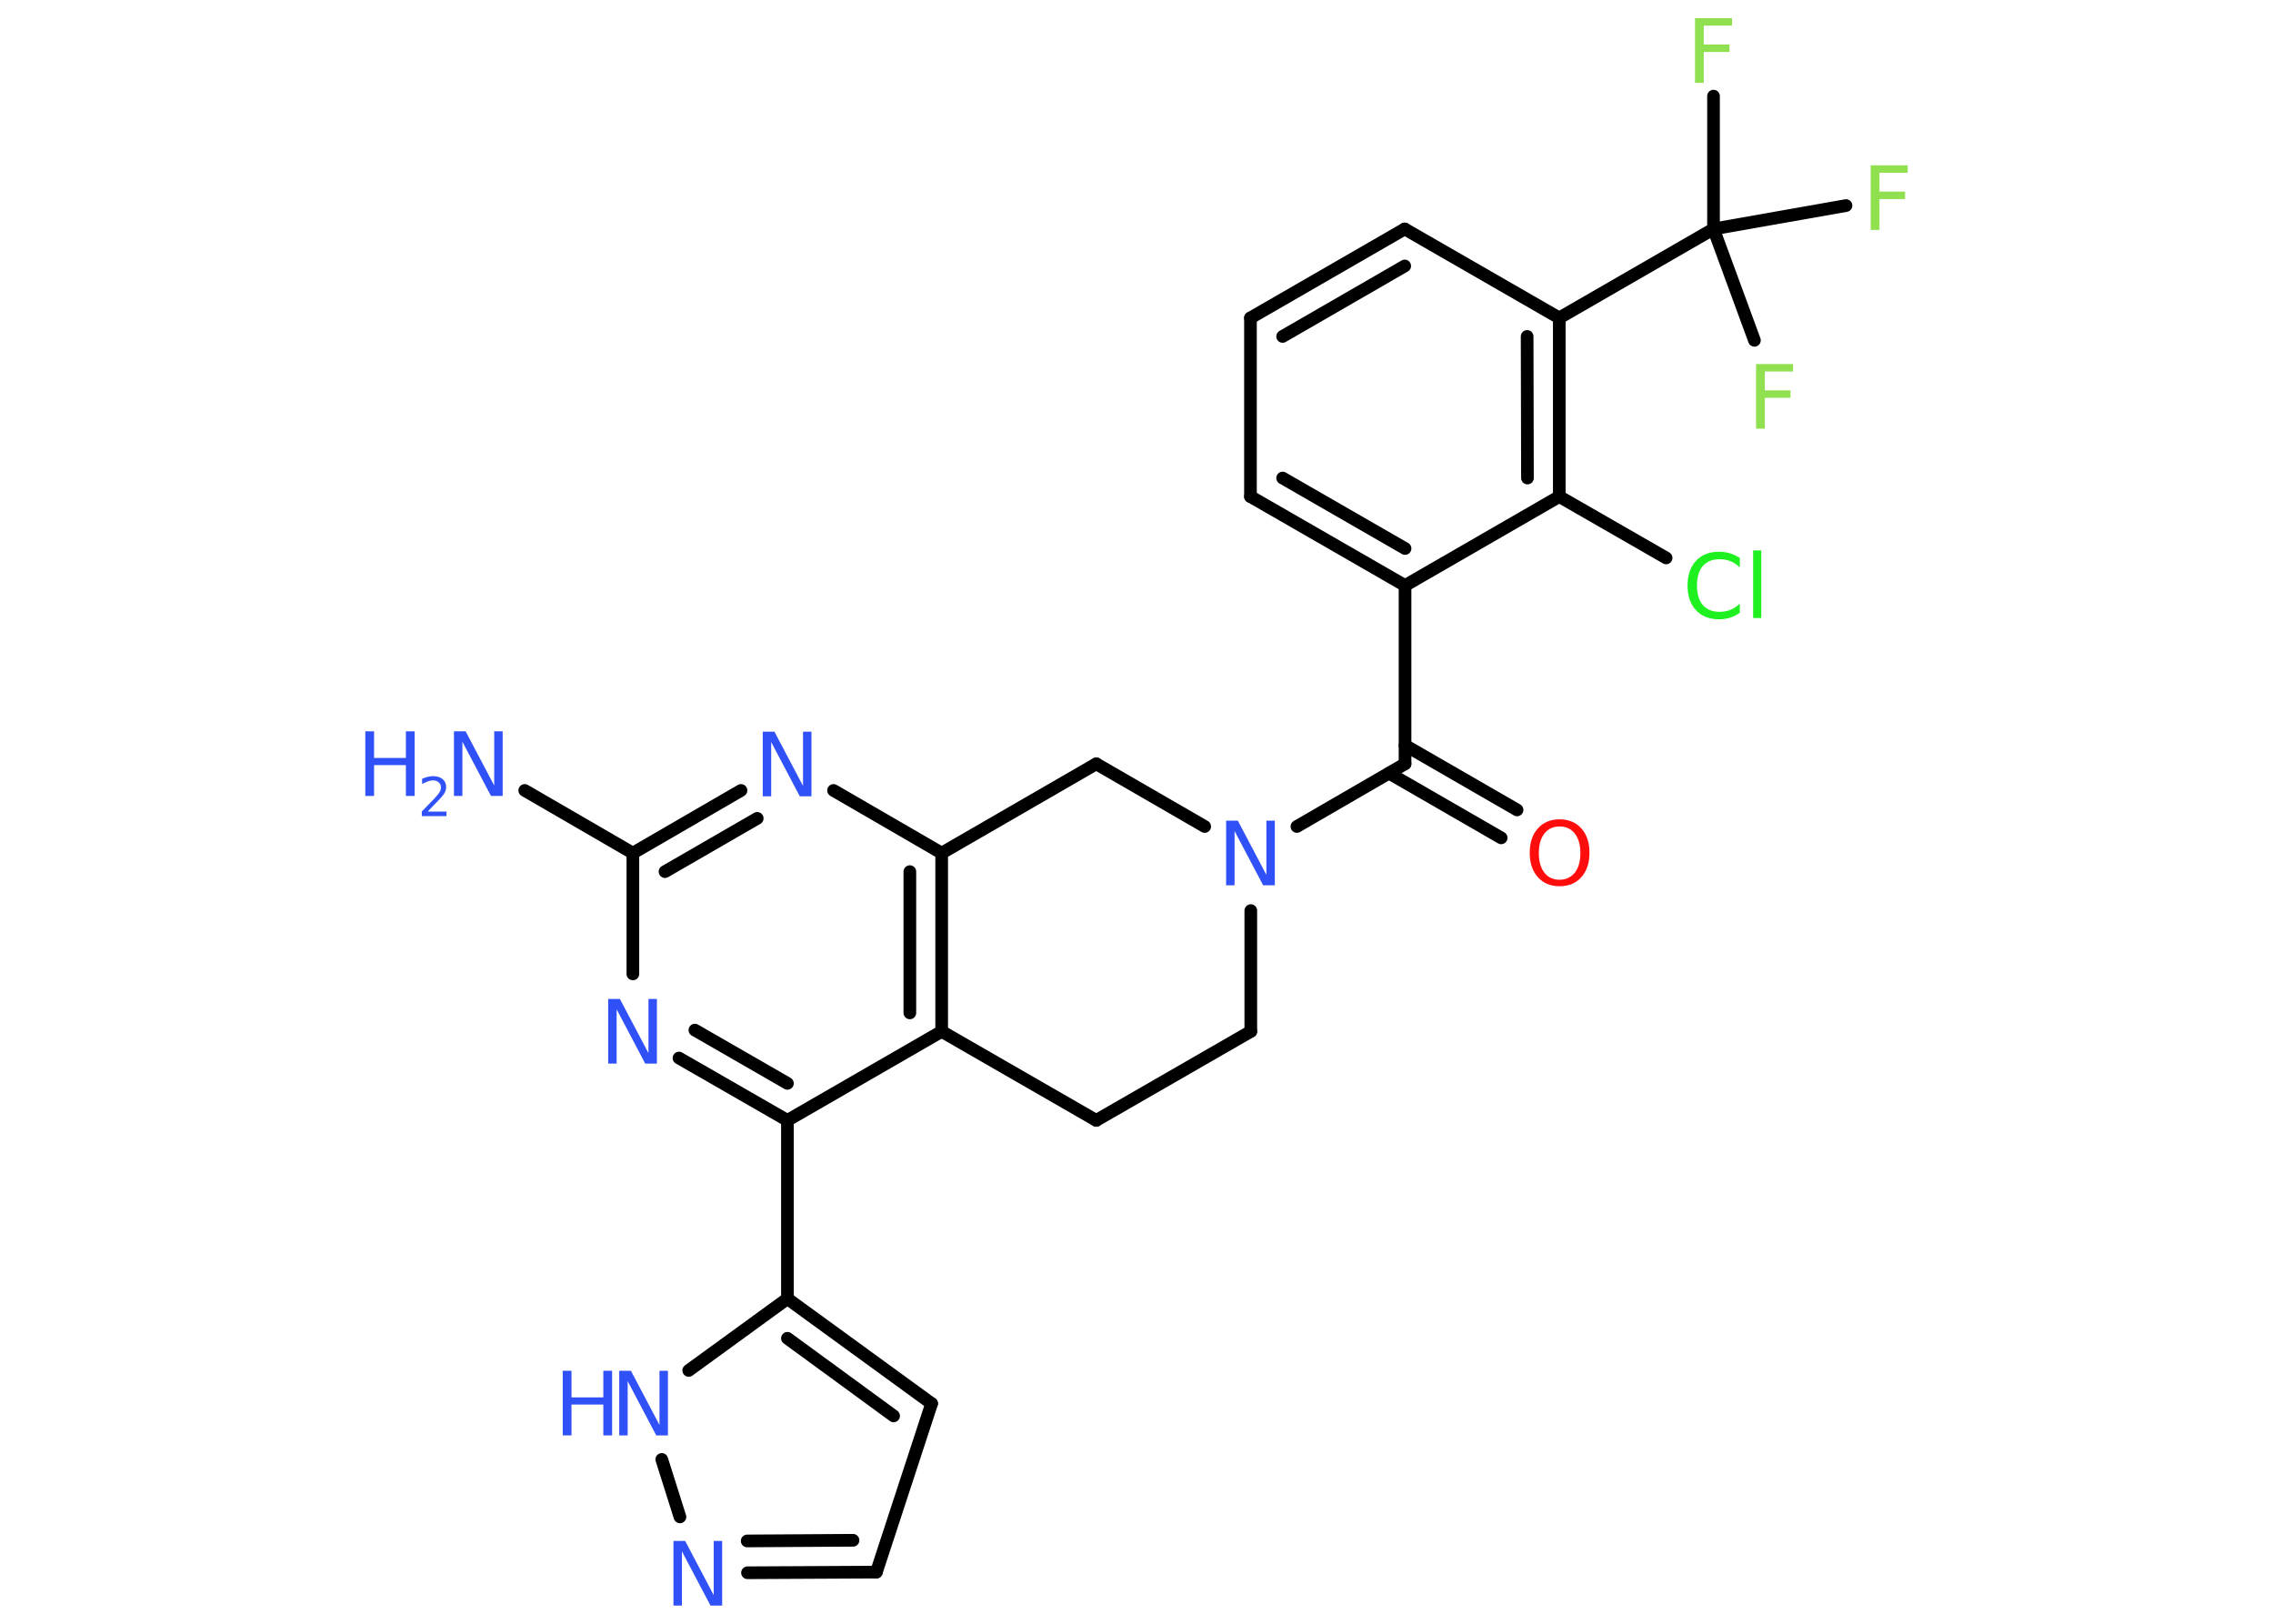 <?xml version='1.0' encoding='UTF-8'?>
<!DOCTYPE svg PUBLIC "-//W3C//DTD SVG 1.1//EN" "http://www.w3.org/Graphics/SVG/1.1/DTD/svg11.dtd">
<svg version='1.2' xmlns='http://www.w3.org/2000/svg' xmlns:xlink='http://www.w3.org/1999/xlink' width='70.0mm' height='50.0mm' viewBox='0 0 70.0 50.0'>
  <desc>Generated by the Chemistry Development Kit (http://github.com/cdk)</desc>
  <g stroke-linecap='round' stroke-linejoin='round' stroke='#000000' stroke-width='.39' fill='#3050F8'>
    <rect x='.0' y='.0' width='70.0' height='50.0' fill='#FFFFFF' stroke='none'/>
    <g id='mol1' class='mol'>
      <line id='mol1bnd1' class='bond' x1='16.16' y1='24.34' x2='19.49' y2='26.27'/>
      <g id='mol1bnd2' class='bond'>
        <line x1='22.82' y1='24.34' x2='19.49' y2='26.27'/>
        <line x1='23.32' y1='25.2' x2='20.48' y2='26.84'/>
      </g>
      <line id='mol1bnd3' class='bond' x1='25.67' y1='24.34' x2='29.0' y2='26.27'/>
      <g id='mol1bnd4' class='bond'>
        <line x1='29.0' y1='31.76' x2='29.0' y2='26.27'/>
        <line x1='28.02' y1='31.19' x2='28.02' y2='26.84'/>
      </g>
      <line id='mol1bnd5' class='bond' x1='29.0' y1='31.76' x2='24.25' y2='34.5'/>
      <line id='mol1bnd6' class='bond' x1='24.25' y1='34.5' x2='24.25' y2='39.99'/>
      <g id='mol1bnd7' class='bond'>
        <line x1='28.69' y1='43.22' x2='24.25' y2='39.99'/>
        <line x1='27.52' y1='43.6' x2='24.25' y2='41.21'/>
      </g>
      <line id='mol1bnd8' class='bond' x1='28.69' y1='43.22' x2='26.99' y2='48.41'/>
      <g id='mol1bnd9' class='bond'>
        <line x1='23.02' y1='48.43' x2='26.99' y2='48.41'/>
        <line x1='23.01' y1='47.45' x2='26.27' y2='47.43'/>
      </g>
      <line id='mol1bnd10' class='bond' x1='20.94' y1='46.71' x2='20.38' y2='44.94'/>
      <line id='mol1bnd11' class='bond' x1='24.25' y1='39.99' x2='21.21' y2='42.2'/>
      <g id='mol1bnd12' class='bond'>
        <line x1='20.91' y1='32.58' x2='24.25' y2='34.5'/>
        <line x1='21.4' y1='31.72' x2='24.25' y2='33.36'/>
      </g>
      <line id='mol1bnd13' class='bond' x1='19.49' y1='26.27' x2='19.49' y2='29.99'/>
      <line id='mol1bnd14' class='bond' x1='29.0' y1='31.76' x2='33.76' y2='34.5'/>
      <line id='mol1bnd15' class='bond' x1='33.76' y1='34.5' x2='38.52' y2='31.76'/>
      <line id='mol1bnd16' class='bond' x1='38.52' y1='31.76' x2='38.52' y2='28.04'/>
      <line id='mol1bnd17' class='bond' x1='39.94' y1='25.45' x2='43.27' y2='23.52'/>
      <g id='mol1bnd18' class='bond'>
        <line x1='43.27' y1='22.95' x2='46.72' y2='24.94'/>
        <line x1='42.78' y1='23.81' x2='46.23' y2='25.8'/>
      </g>
      <line id='mol1bnd19' class='bond' x1='43.27' y1='23.52' x2='43.27' y2='18.03'/>
      <g id='mol1bnd20' class='bond'>
        <line x1='38.51' y1='15.29' x2='43.27' y2='18.03'/>
        <line x1='39.5' y1='14.72' x2='43.27' y2='16.89'/>
      </g>
      <line id='mol1bnd21' class='bond' x1='38.51' y1='15.29' x2='38.51' y2='9.79'/>
      <g id='mol1bnd22' class='bond'>
        <line x1='43.26' y1='7.05' x2='38.51' y2='9.79'/>
        <line x1='43.26' y1='8.19' x2='39.5' y2='10.36'/>
      </g>
      <line id='mol1bnd23' class='bond' x1='43.26' y1='7.05' x2='48.02' y2='9.79'/>
      <line id='mol1bnd24' class='bond' x1='48.02' y1='9.79' x2='52.77' y2='7.05'/>
      <line id='mol1bnd25' class='bond' x1='52.77' y1='7.05' x2='52.77' y2='2.96'/>
      <line id='mol1bnd26' class='bond' x1='52.77' y1='7.05' x2='54.03' y2='10.48'/>
      <line id='mol1bnd27' class='bond' x1='52.77' y1='7.05' x2='56.85' y2='6.33'/>
      <g id='mol1bnd28' class='bond'>
        <line x1='48.02' y1='15.29' x2='48.02' y2='9.79'/>
        <line x1='47.04' y1='14.72' x2='47.03' y2='10.36'/>
      </g>
      <line id='mol1bnd29' class='bond' x1='43.27' y1='18.03' x2='48.02' y2='15.29'/>
      <line id='mol1bnd30' class='bond' x1='48.02' y1='15.29' x2='51.31' y2='17.18'/>
      <line id='mol1bnd31' class='bond' x1='37.1' y1='25.45' x2='33.76' y2='23.52'/>
      <line id='mol1bnd32' class='bond' x1='29.0' y1='26.27' x2='33.76' y2='23.52'/>
      <g id='mol1atm1' class='atom'>
        <path d='M13.98 22.52h.36l.88 1.67v-1.67h.26v1.99h-.36l-.88 -1.67v1.67h-.26v-1.99z' stroke='none'/>
        <path d='M11.25 22.52h.27v.82h.98v-.82h.27v1.99h-.27v-.95h-.98v.95h-.27v-1.99z' stroke='none'/>
        <path d='M13.19 24.99h.56v.14h-.76v-.14q.09 -.09 .25 -.26q.16 -.16 .2 -.21q.08 -.09 .11 -.15q.03 -.06 .03 -.12q.0 -.1 -.07 -.16q-.07 -.06 -.17 -.06q-.08 .0 -.16 .03q-.08 .03 -.18 .08v-.16q.1 -.04 .18 -.06q.08 -.02 .15 -.02q.19 .0 .3 .09q.11 .09 .11 .25q.0 .07 -.03 .14q-.03 .07 -.1 .15q-.02 .02 -.13 .14q-.11 .11 -.3 .31z' stroke='none'/>
      </g>
      <path id='mol1atm3' class='atom' d='M23.49 22.53h.36l.88 1.67v-1.67h.26v1.99h-.36l-.88 -1.67v1.67h-.26v-1.99z' stroke='none'/>
      <path id='mol1atm10' class='atom' d='M20.74 47.45h.36l.88 1.67v-1.67h.26v1.99h-.36l-.88 -1.67v1.67h-.26v-1.99z' stroke='none'/>
      <g id='mol1atm11' class='atom'>
        <path d='M19.07 42.21h.36l.88 1.67v-1.67h.26v1.99h-.36l-.88 -1.67v1.67h-.26v-1.99z' stroke='none'/>
        <path d='M17.33 42.21h.27v.82h.98v-.82h.27v1.99h-.27v-.95h-.98v.95h-.27v-1.99z' stroke='none'/>
      </g>
      <path id='mol1atm12' class='atom' d='M18.73 30.76h.36l.88 1.67v-1.67h.26v1.99h-.36l-.88 -1.67v1.67h-.26v-1.99z' stroke='none'/>
      <path id='mol1atm15' class='atom' d='M37.76 25.27h.36l.88 1.67v-1.67h.26v1.99h-.36l-.88 -1.67v1.67h-.26v-1.99z' stroke='none'/>
      <path id='mol1atm17' class='atom' d='M48.03 25.45q-.3 .0 -.47 .22q-.17 .22 -.17 .6q.0 .38 .17 .6q.17 .22 .47 .22q.29 .0 .47 -.22q.17 -.22 .17 -.6q.0 -.38 -.17 -.6q-.17 -.22 -.47 -.22zM48.03 25.23q.42 .0 .67 .28q.25 .28 .25 .75q.0 .47 -.25 .75q-.25 .28 -.67 .28q-.42 .0 -.67 -.28q-.25 -.28 -.25 -.75q.0 -.47 .25 -.75q.25 -.28 .67 -.28z' stroke='none' fill='#FF0D0D'/>
      <path id='mol1atm24' class='atom' d='M52.2 .56h1.14v.23h-.87v.58h.79v.23h-.79v.95h-.27v-1.99z' stroke='none' fill='#90E050'/>
      <path id='mol1atm25' class='atom' d='M54.08 11.21h1.14v.23h-.87v.58h.79v.23h-.79v.95h-.27v-1.99z' stroke='none' fill='#90E050'/>
      <path id='mol1atm26' class='atom' d='M57.61 5.09h1.14v.23h-.87v.58h.79v.23h-.79v.95h-.27v-1.99z' stroke='none' fill='#90E050'/>
      <path id='mol1atm28' class='atom' d='M53.58 17.18v.29q-.14 -.13 -.29 -.19q-.15 -.06 -.33 -.06q-.34 .0 -.52 .21q-.18 .21 -.18 .6q.0 .39 .18 .6q.18 .21 .52 .21q.17 .0 .33 -.06q.15 -.06 .29 -.19v.28q-.14 .1 -.3 .15q-.16 .05 -.34 .05q-.45 .0 -.71 -.28q-.26 -.28 -.26 -.76q.0 -.48 .26 -.76q.26 -.28 .71 -.28q.18 .0 .34 .05q.16 .05 .3 .14zM53.99 16.95h.25v2.08h-.25v-2.08z' stroke='none' fill='#1FF01F'/>
    </g>
  </g>
</svg>
